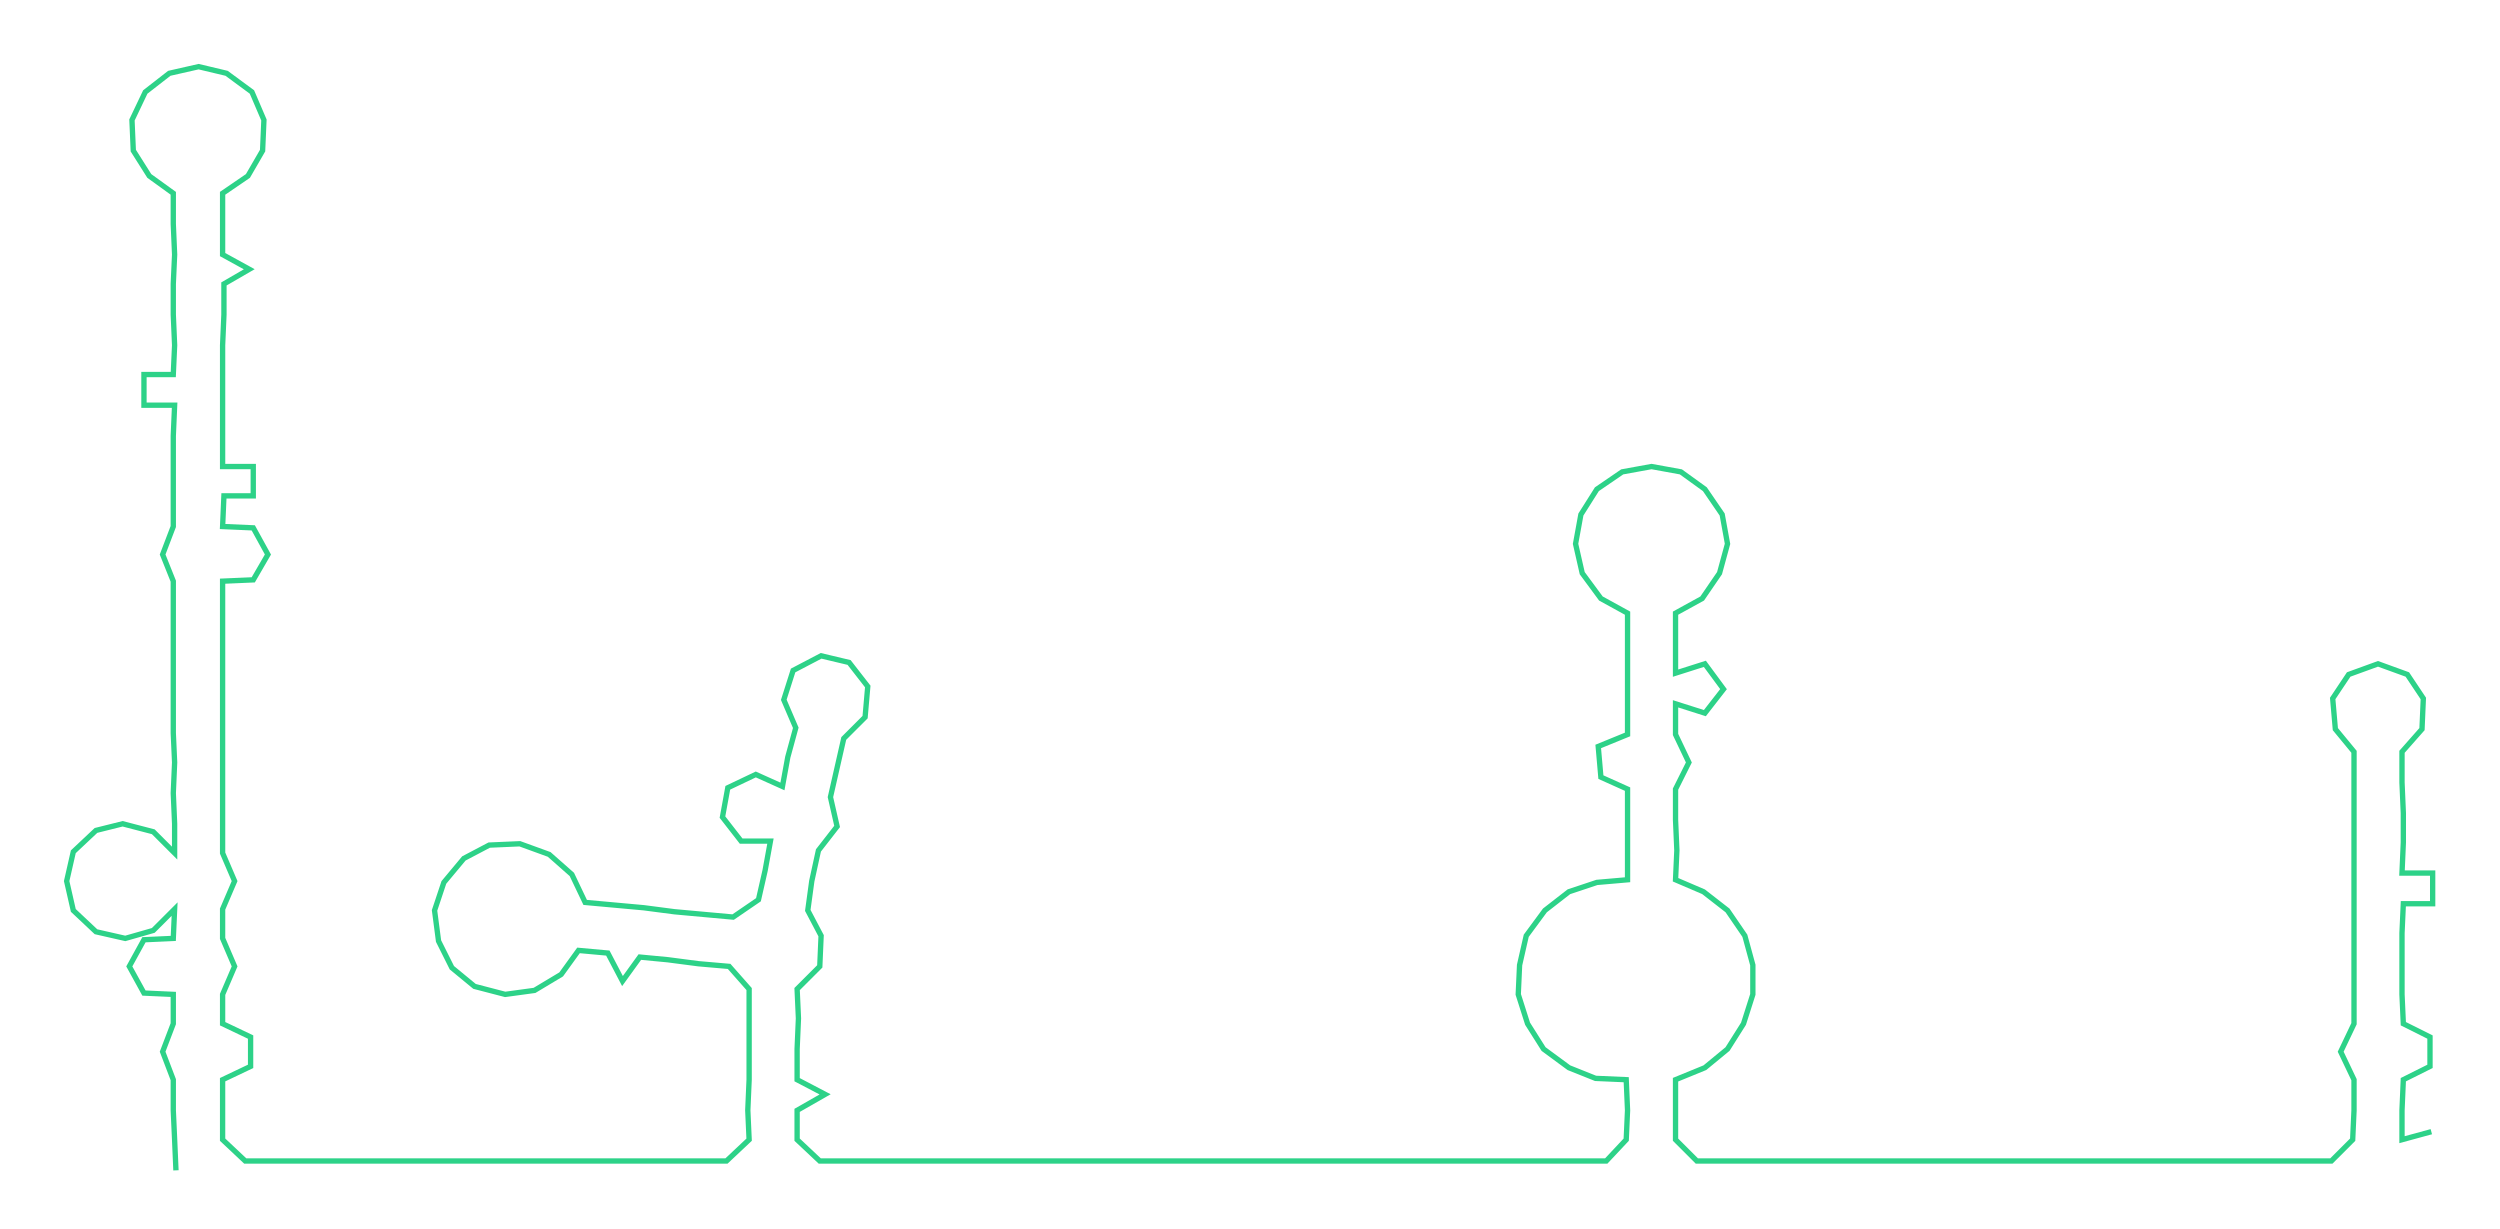 <ns0:svg xmlns:ns0="http://www.w3.org/2000/svg" width="300px" height="147.436px" viewBox="0 0 1875.52 921.73"><ns0:path style="stroke:#2dd288;stroke-width:4px;fill:none;" d="M132 878 L132 878 L131 855 L130 833 L130 810 L122 789 L130 768 L130 746 L108 745 L97 725 L108 705 L130 704 L131 682 L115 698 L94 704 L72 699 L55 683 L50 661 L55 639 L72 623 L92 618 L115 624 L131 640 L131 618 L130 595 L131 572 L130 550 L130 527 L130 504 L130 482 L130 459 L130 436 L122 416 L130 395 L130 372 L130 350 L130 327 L131 304 L108 304 L108 281 L130 281 L131 259 L130 236 L130 213 L131 191 L130 168 L130 145 L112 132 L100 113 L99 90 L109 69 L127 55 L149 50 L170 55 L189 69 L198 90 L197 113 L186 132 L167 145 L167 168 L167 191 L187 202 L168 213 L168 236 L167 259 L167 281 L167 304 L167 327 L167 350 L190 350 L190 372 L168 372 L167 395 L190 396 L201 416 L190 435 L167 436 L167 459 L167 482 L167 504 L167 527 L167 550 L167 572 L167 595 L167 618 L167 640 L176 661 L167 682 L167 704 L176 725 L167 746 L167 768 L188 778 L188 800 L167 810 L167 833 L167 855 L184 871 L205 871 L229 871 L251 871 L274 871 L297 871 L319 871 L342 871 L365 871 L387 871 L411 871 L433 871 L455 871 L478 871 L500 871 L523 871 L545 871 L562 855 L561 833 L562 810 L562 787 L562 764 L562 742 L547 725 L524 723 L501 720 L480 718 L467 736 L456 715 L434 713 L421 731 L401 743 L379 746 L356 740 L339 726 L329 706 L326 683 L333 662 L348 644 L367 634 L390 633 L412 641 L429 656 L439 677 L461 679 L483 681 L506 684 L528 686 L550 688 L569 675 L574 653 L578 631 L556 631 L542 613 L546 591 L567 581 L587 590 L591 568 L597 546 L588 525 L595 503 L616 492 L637 497 L651 515 L649 538 L633 554 L628 576 L623 598 L628 620 L614 638 L609 661 L606 683 L616 702 L615 725 L598 742 L599 764 L598 787 L598 810 L619 821 L598 833 L598 855 L615 871 L638 871 L660 871 L683 871 L706 871 L728 871 L751 871 L774 871 L796 871 L818 871 L842 871 L864 871 L888 871 L910 871 L932 871 L954 871 L977 871 L1000 871 L1024 871 L1046 871 L1068 871 L1091 871 L1113 871 L1137 871 L1159 871 L1182 871 L1205 871 L1220 855 L1221 833 L1220 810 L1197 809 L1177 801 L1158 787 L1146 768 L1139 746 L1140 724 L1145 702 L1159 683 L1177 669 L1198 662 L1221 660 L1221 638 L1221 615 L1221 592 L1201 583 L1199 560 L1221 551 L1221 528 L1221 505 L1221 483 L1221 460 L1201 449 L1187 430 L1182 408 L1186 386 L1198 367 L1217 354 L1239 350 L1261 354 L1279 367 L1292 386 L1296 408 L1290 430 L1277 449 L1257 460 L1257 483 L1257 505 L1279 498 L1293 517 L1279 535 L1257 528 L1257 551 L1267 572 L1257 592 L1257 615 L1258 638 L1257 660 L1278 669 L1296 683 L1309 702 L1315 724 L1315 746 L1308 768 L1296 787 L1279 801 L1257 810 L1257 833 L1257 855 L1273 871 L1297 871 L1319 871 L1342 871 L1365 871 L1387 871 L1409 871 L1432 871 L1455 871 L1477 871 L1500 871 L1523 871 L1545 871 L1568 871 L1591 871 L1614 871 L1637 871 L1659 871 L1682 871 L1705 871 L1727 871 L1749 871 L1765 855 L1766 833 L1766 810 L1756 789 L1766 768 L1766 746 L1766 723 L1766 700 L1766 678 L1766 655 L1766 632 L1766 610 L1766 587 L1766 564 L1752 547 L1750 524 L1762 506 L1784 498 L1806 506 L1818 524 L1817 547 L1802 564 L1802 587 L1803 610 L1803 632 L1802 655 L1825 655 L1825 678 L1803 678 L1802 700 L1802 723 L1802 746 L1803 768 L1823 778 L1823 800 L1803 810 L1802 833 L1802 855 L1824 849" /></ns0:svg>